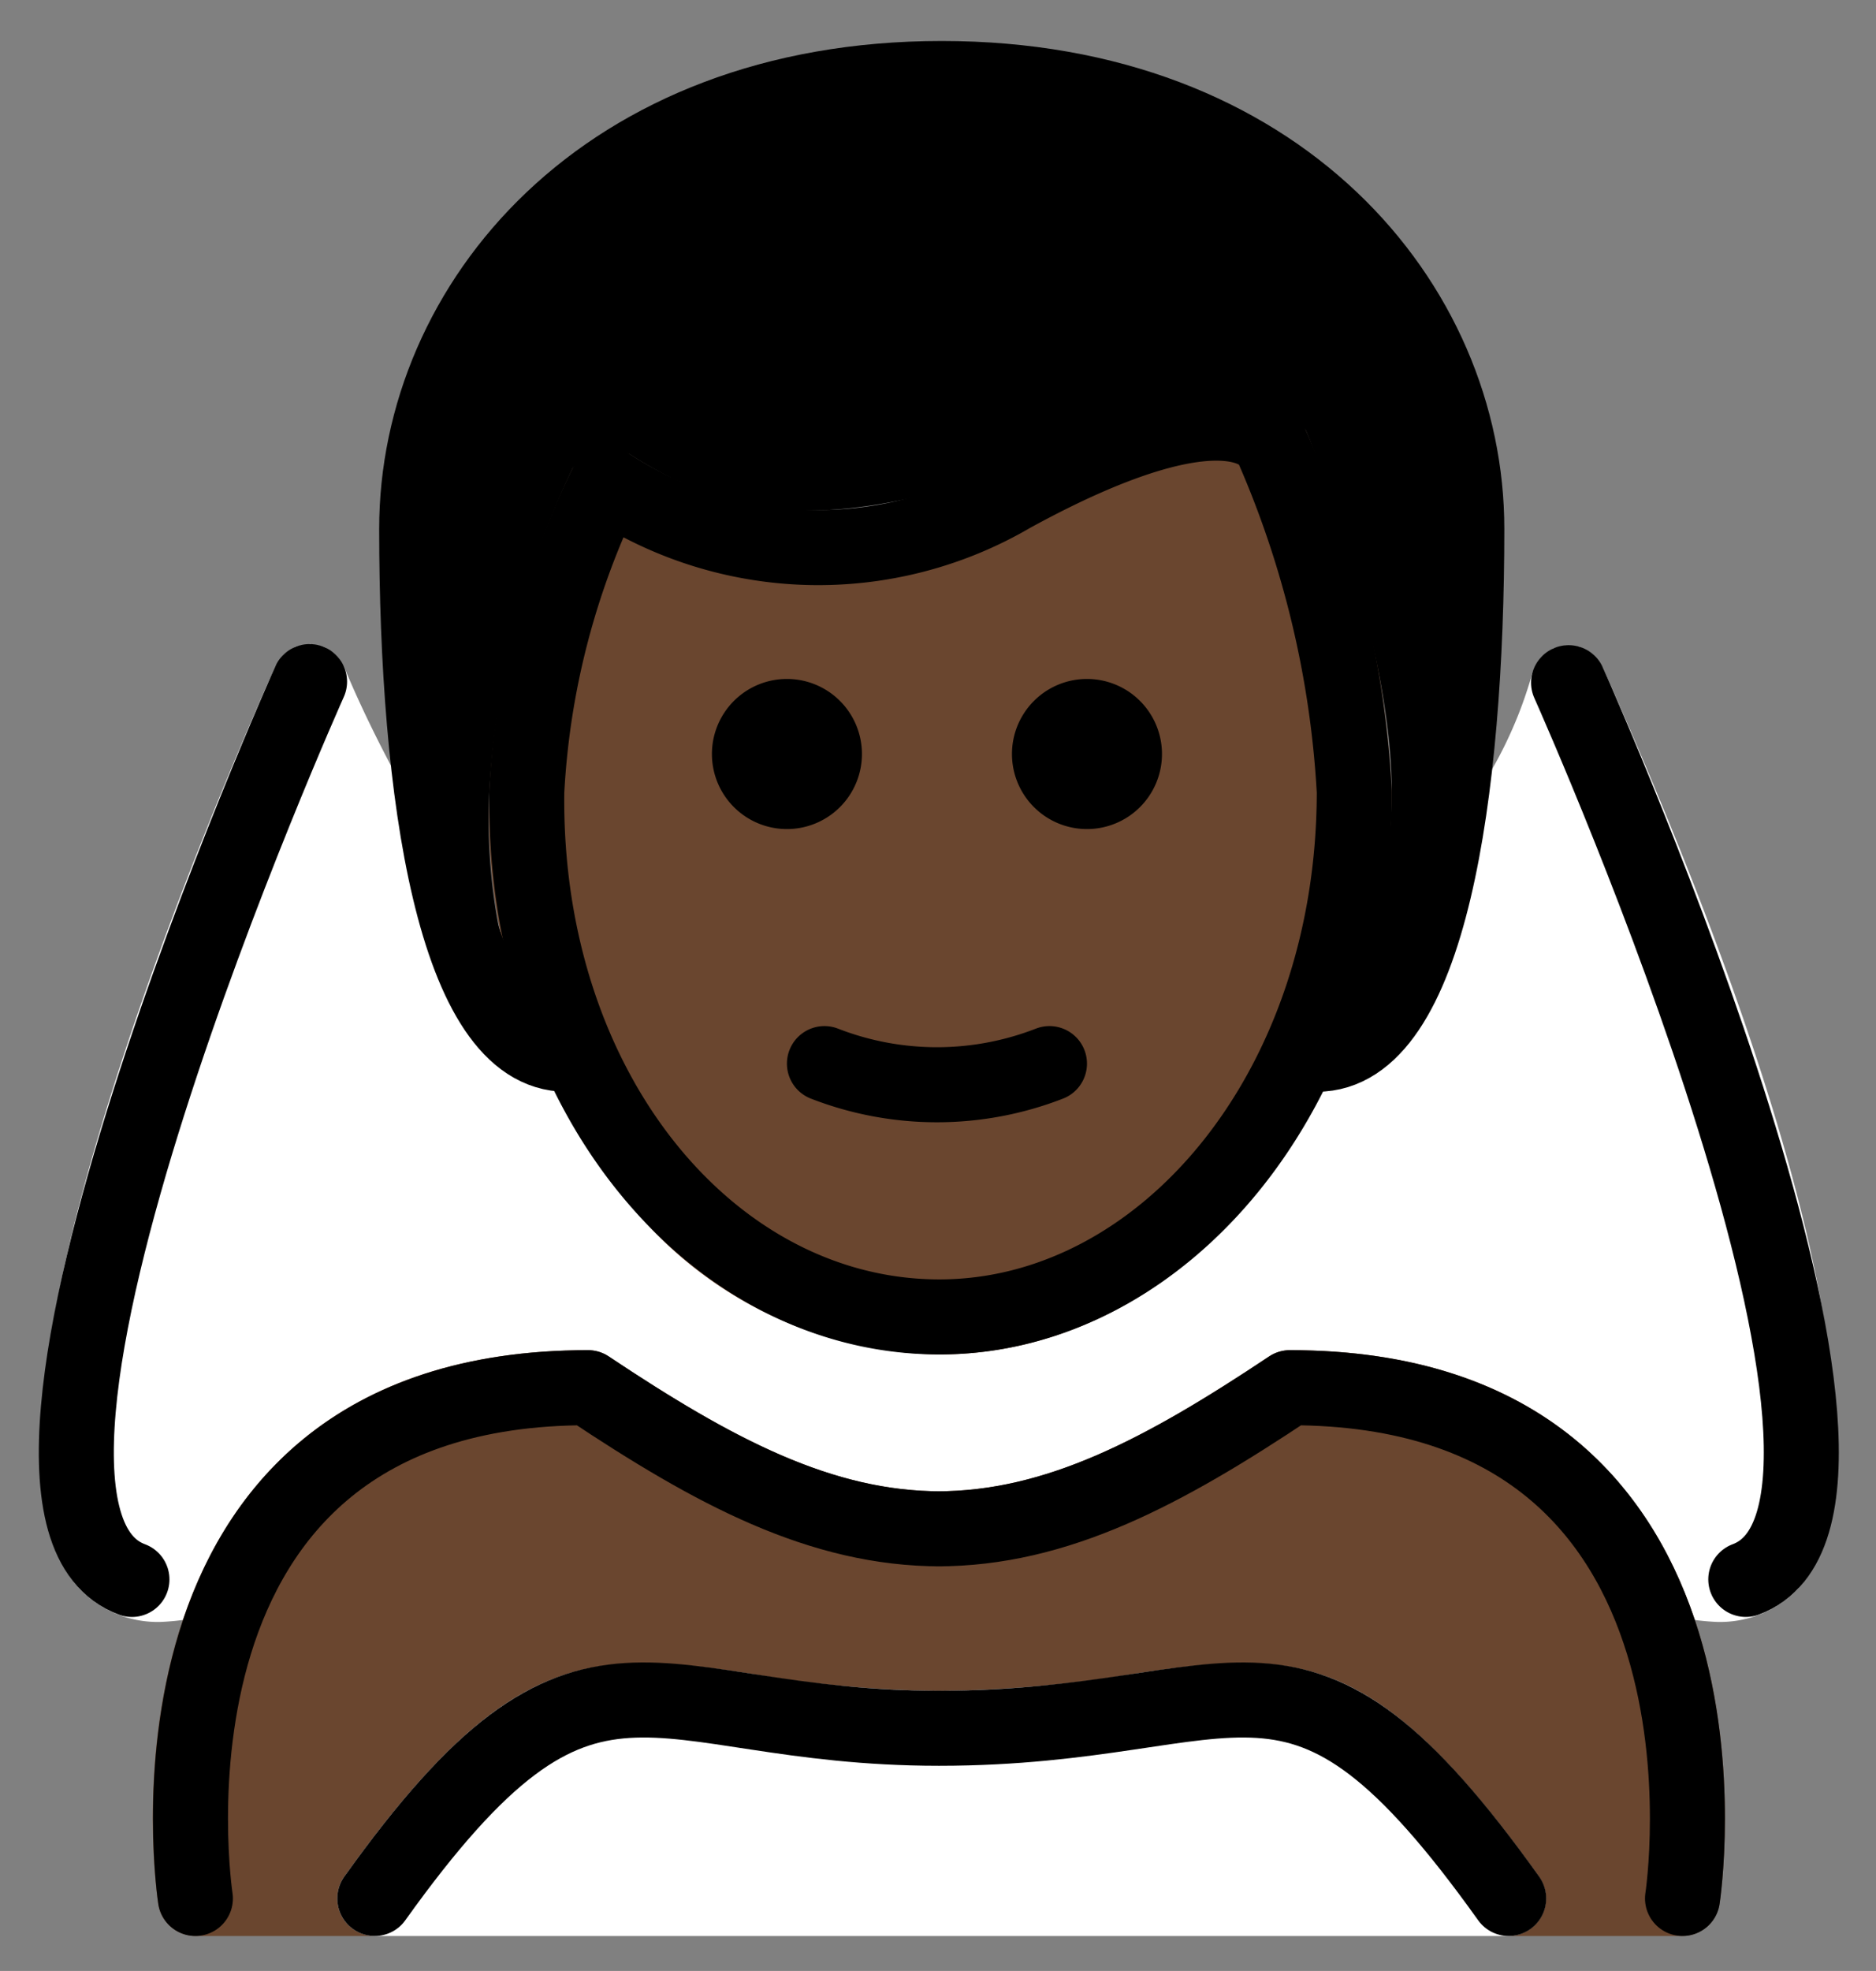 <svg xmlns="http://www.w3.org/2000/svg" role="img" viewBox="10.99 9.37 50.02 52.52"><rect x="10.99" y="9.37" width="50.02" height="52.52" fill="#808080" stroke="none"/><title>1F470-1F3FF-200D-2642-FE0F.svg</title><path d="M53.727 27.155c-.006-.013-.017-.02-.023-.033a.978.978 0 0 0-.124-.174.999.999 0 0 0-.114-.136 2.436 2.436 0 0 0-.341-.193c-.013-.004-.021-.014-.034-.018a1820.923 1820.923 0 0 1-.35-.028.972.972 0 0 0-.195.044.93.93 0 0 0-.139.032c-.013.006-.021.018-.034.024a.978.978 0 0 0-.176.125.563.563 0 0 0-.228.264.971.971 0 0 0-.096.184c-.005.014-.016.024-.02.038a11.243 11.243 0 0 1-5.882 7.086.958.958 0 0 0-.388.393.923.923 0 0 0-.071.104c-1.98 4.653-5.613 7.51-9.454 7.414-3.182-.066-6.133-2.097-8.098-5.571-.007-.014-.021-.021-.029-.034a.977.977 0 0 0-.158-.182.999.999 0 0 0-.108-.102 1.908 1.908 0 0 0-.357-.157c-.02-.004-.035-.018-.056-.021-2.953-.477-6.113-6.703-7.082-9.062a.927.927 0 0 0-.076-.114.67.67 0 0 0-.33-.34.954.954 0 0 0-.11-.079l-.012-.003a.994.994 0 0 0-.261-.059 1.046 1.046 0 0 0-.119-.025 1.056 1.056 0 0 0-.134.023 1.007 1.007 0 0 0-.248.047l-.015.003a.946.946 0 0 0-.134.089.98.98 0 0 0-.178.119.97.97 0 0 0-.148.207.91.91 0 0 0-.072.101l-.01.022-.001.002C16.756 30.642 9.288 47.948 13.177 51.77a2.886 2.886 0 0 0 2.107.819 6.79 6.79 0 0 0 2.814-.75c.011-.005.018-.015.029-.021a.987.987 0 0 0 .266-.197.947.947 0 0 0 .061-.08.979.979 0 0 0 .086-.113c1.502-2.637 4.137-4.007 7.831-4.076 3.464 2.287 6.305 3.712 9.542 3.757.015.001.03.001.045.001h.114c.021 0 .044 0 .066-.001 3.238-.045 6.079-1.47 9.542-3.757 3.577.067 6.162 1.353 7.684 3.827.017.028.045.043.064.069a.99.99 0 0 0 .52.591 6.79 6.79 0 0 0 2.814.75 2.884 2.884 0 0 0 2.103-.816c.953-.935 3.396-5.469-5.139-24.617zm-2.512 33.803H20.983a1 1 0 0 1-.814-1.581c4.356-6.098 6.602-6.056 10.867-5.405a30.919 30.919 0 0 0 4.988.452 33.029 33.029 0 0 0 5.238-.459c4.321-.646 6.416-.675 10.766 5.412a1 1 0 0 1-.814 1.581z" fill="#fff"/><g fill="#6a462f"><path d="M54.148 48.868c-2.004-2.336-4.953-3.52-8.767-3.52a1.001 1.001 0 0 0-.555.168c-3.308 2.206-5.939 3.578-8.802 3.593-2.861-.015-5.493-1.388-8.802-3.593a1.001 1.001 0 0 0-.555-.168c-3.813 0-6.762 1.184-8.766 3.519-3.706 4.32-2.734 10.962-2.691 11.243a1.001 1.001 0 0 0 .988.848h4.783a1 1 0 0 1-.814-1.581c4.356-6.098 6.602-6.056 10.867-5.405a30.921 30.921 0 0 0 4.988.452 33.017 33.017 0 0 0 5.238-.459c4.321-.646 6.416-.675 10.766 5.412a1 1 0 0 1-.814 1.581h4.636a1.001 1.001 0 0 0 .988-.848c.043-.281 1.015-6.921-2.691-11.242z"/><path d="M36.036 45.462a10.814 10.814 0 0 1-7.69-3.361 16.273 16.273 0 0 1-4.31-11.651 21.987 21.987 0 0 1 2.225-8.608 1 1 0 0 1 1.509-.375 9.171 9.171 0 0 0 9.724.219c3.193-1.747 5.577-2.374 7.078-1.866a1.984 1.984 0 0 1 1.23 1.003A27.136 27.136 0 0 1 48.1 30.462c0 8.271-5.412 15-12.064 15z"/></g><path d="M36.099 11.462c-9 0-14 6-14 12 0 6.29.813 12.562 3.153 13.774a15.339 15.339 0 0 1-1.216-6.786 23.234 23.234 0 0 1 2.225-8.608 1.325 1.325 0 0 1 1.509-.375c3.173 2.04 5.71 1.609 8.351.987 2.079-.487 4.553-2.673 8.078-2.673a3.134 3.134 0 0 1 1.602 1.042c.127.254 2.299 5.714 2.299 9.641a19.417 19.417 0 0 1-1.351 6.867c2.494-.951 3.35-7.403 3.35-13.867 0-6-5-12.001-14-12.001z"/><path fill="none" stroke="#000" stroke-linecap="round" stroke-linejoin="round" stroke-width="2" d="M16.2 59.958s-2.094-13.61 10.469-13.61c3.342 2.228 6.204 3.767 9.422 3.76h-.131c3.218.007 6.081-1.533 9.422-3.76 12.563 0 10.469 13.61 10.469 13.61"/><path fill="none" stroke="#000" stroke-linecap="round" stroke-linejoin="round" stroke-width="2" d="M51.216 59.958c-5.732-8.021-6.951-4.535-15.19-4.535-7.837 0-9.31-3.486-15.043 4.535m-1.739-32.425s-9.878 22.021-4.736 23.924m38.305-23.895c.399.896 9.752 22.025 4.725 23.894M26.1 37.462c-3 0-4-7-4-14 0-6 5-12 14-12s14 6 14 12c0 7-1 14-4 14"/><path d="M41.972 29.462a2 2 0 1 1-2-2 2 2 0 0 1 2 2m-8 0a2 2 0 1 1-2-2 2 2 0 0 1 2 2"/><path fill="none" stroke="#000" stroke-linejoin="round" stroke-width="2" d="M37.972 22.561a10.22 10.22 0 0 1-10.805-.297 21.15 21.15 0 0 0-2.131 8.198c-.102 7.999 4.936 14 11 14 5.936 0 11.063-6 11.063-14a26.518 26.518 0 0 0-2.212-9.234s-.878-1.969-6.915 1.333z"/><path fill="none" stroke="#000" stroke-linecap="round" stroke-linejoin="round" stroke-width="2" d="M32.972 37.712a8.274 8.274 0 0 0 6 0M27.828 17.168s7.575 3.579 14.9 0"/></svg>